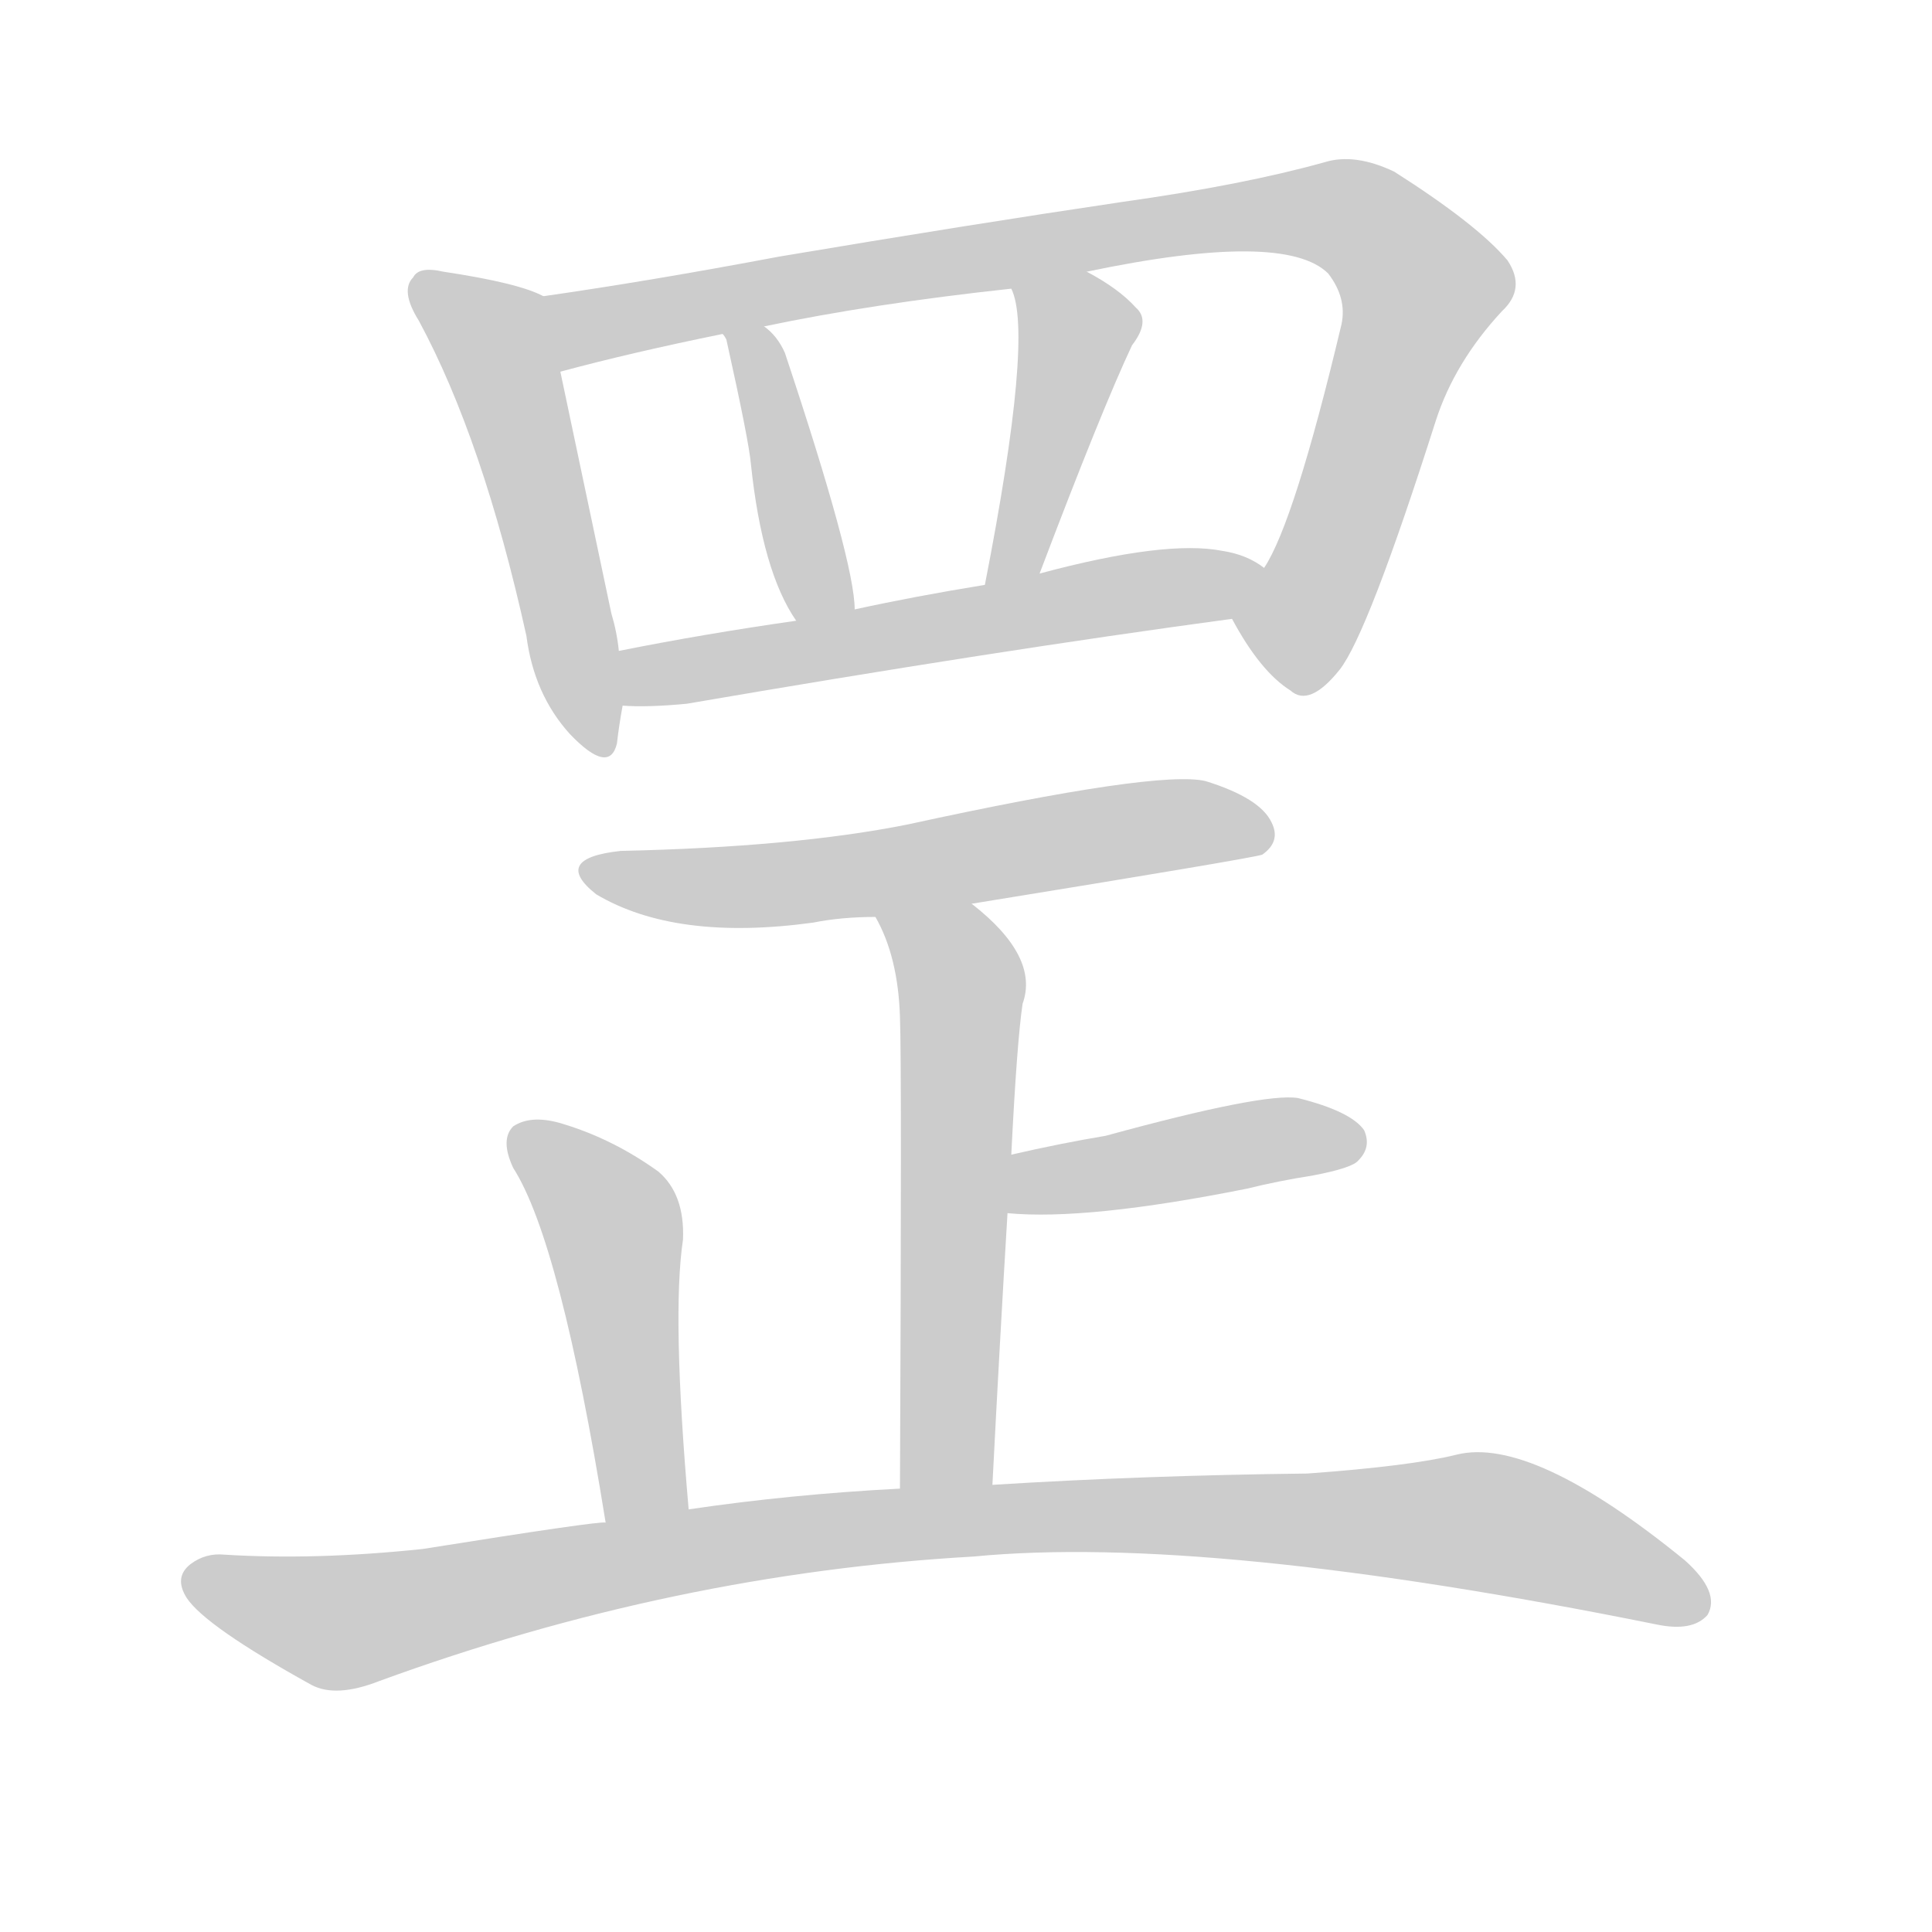 <!--
AnimCJK 2016-2018 Copyright Francois Mizessyn - https://github.com/parsimonhi/animCJK
Derived from:
    MakeMeAHanzi project - https://github.com/skishore/makemeahanzi
    Arphic PL KaitiM GB - https://apps.ubuntu.com/cat/applications/precise/fonts-arphic-gkai00mp/
    Arphic PL UKai - https://apps.ubuntu.com/cat/applications/fonts-arphic-ukai/
You can redistribute and/or modify this file under the terms of the Arphic Public License
as published by Arphic Technology Co., Ltd.
You should have received a copy of this license (the directory "APL") along with this file;
if not, see http://ftp.gnu.org/non-gnu/chinese-fonts-truetype/LICENSE.
-->
<svg id="z32609" class="acjk" version="1.1" viewBox="0 0 1024 1024" xmlns="http://www.w3.org/2000/svg" xmlns:xlink="http://www.w3.org/1999/xlink">
<style>
<![CDATA[
@keyframes z32609k {
	from {
		stroke:#ccc;
		stroke-dashoffset:3334;
	}
	1% {
		stroke:#c00;
		stroke-dashoffset:3334;
	}
	75% {
		stroke:#c00;
		stroke-dashoffset:0;
	}
	to {
		stroke:#000;
	}
}
#z32609 path[clip-path] {
	animation:z32609k 1s linear both;
	stroke-dasharray:3334;
	stroke-width:128;
	stroke-linecap:round;
	fill:none;
}
#z32609 path[clip-path="url(#z32609c1)"] {animation-delay:1s;}
#z32609 path[clip-path="url(#z32609c2)"] {animation-delay:2s;}
#z32609 path[clip-path="url(#z32609c3)"] {animation-delay:3s;}
#z32609 path[clip-path="url(#z32609c4)"] {animation-delay:4s;}
#z32609 path[clip-path="url(#z32609c5)"] {animation-delay:5s;}
#z32609 path[clip-path="url(#z32609c6)"] {animation-delay:6s;}
#z32609 path[clip-path="url(#z32609c7)"] {animation-delay:7s;}
#z32609 path[clip-path="url(#z32609c8)"] {animation-delay:8s;}
#z32609 path[clip-path="url(#z32609c9)"] {animation-delay:9s;}
#z32609 path[clip-path="url(#z32609c10)"] {animation-delay:10s;}
#z32609 path {fill:#ccc;}
]]>
</style>
<path id="z32609d1" d="M288 157Q275 150 235 144Q222 141 219 147Q212 154 222 170Q256 233 279 337Q283 368 302 389Q323 411 327 394Q328 385 330 374C329 355 329 355 328 345Q327 335 324 325Q305 235 297 197C294 184 301 162 288 157Z"/>
<path id="z32609d2" d="M653 328Q668 356 684 366Q694 375 710 355Q725 336 761 223Q771 192 796 165Q809 153 799 138Q783 119 739 91Q718 81 702 86Q659 98 595 107Q514 119 413 136Q344 149 288 157C275 159 284 200 297 197Q334 187 383 177C398 174 398 174 405 173Q462 161 536 153C563 147 563 147 576 144Q681 122 704 145Q714 158 711 172Q686 277 670 301C665 310 648 318 653 328Z"/>
<path id="z32609d3" d="M453 323Q453 298 416 187Q412 178 405 173C399 168 380 170 383 177Q384 178 385 180Q397 234 398 246Q404 303 422 329C427 338 453 334 453 323Z"/>
<path id="z32609d4" d="M551 304Q584 217 600 183Q610 170 602 163Q593 153 576 144C564 137 531 140 536 153Q548 177 522 310C520 320 547 313 551 304Z"/>
<path id="z32609d5" d="M330 374Q343 375 364 373Q527 345 653 328C663 326 679 306 670 301Q661 294 648 292Q618 286 551 304C532 308 532 308 522 310Q485 316 453 323C432 327 432 327 422 329Q373 336 328 345C318 347 320 374 330 374Z"/>
<path id="z32609d6" d="M515 479Q663 455 669 453Q679 446 674 436Q668 423 639 414Q614 408 481 437Q421 449 329 451Q292 455 316 474Q358 499 431 489Q446 486 464 486C498 481 498 481 515 479Z"/>
<path id="z32609d7" d="M526 787Q530 709 534 643C535 622 535 622 536 612Q539 552 542 532Q551 507 515 479C502 468 458 470 464 486Q476 507 477 539Q478 564 477 789C477 805 526 803 526 787Z"/>
<path id="z32609d8" d="M534 643Q576 647 661 630Q677 626 696 623Q717 619 720 615Q727 608 723 599Q716 589 688 582Q670 579 586 602Q562 606 536 612C526 614 524 643 534 643Z"/>
<path id="z32609d9" d="M365 800Q356 697 362 657Q363 633 349 621Q324 603 296 595Q281 591 272 597Q265 604 272 619Q297 658 321 807C323 822 365 815 365 800Z"/>
<path id="z32609d10" d="M321 807Q318 806 224 821Q167 827 119 824Q109 823 101 829Q92 836 99 847Q109 862 165 893Q178 900 201 891Q357 834 516 825Q640 813 878 861Q897 865 905 856Q912 844 893 827Q812 761 772 771Q748 777 693 781Q606 782 526 787C493 788 493 788 477 789Q419 792 365 800C336 805 336 805 321 807Z"/>
<defs>
	<clipPath id="z32609c1"><use xlink:href="#z32609d1"/></clipPath>
	<clipPath id="z32609c2"><use xlink:href="#z32609d2"/></clipPath>
	<clipPath id="z32609c3"><use xlink:href="#z32609d3"/></clipPath>
	<clipPath id="z32609c4"><use xlink:href="#z32609d4"/></clipPath>
	<clipPath id="z32609c5"><use xlink:href="#z32609d5"/></clipPath>
	<clipPath id="z32609c6"><use xlink:href="#z32609d6"/></clipPath>
	<clipPath id="z32609c7"><use xlink:href="#z32609d7"/></clipPath>
	<clipPath id="z32609c8"><use xlink:href="#z32609d8"/></clipPath>
	<clipPath id="z32609c9"><use xlink:href="#z32609d9"/></clipPath>
	<clipPath id="z32609c10"><use xlink:href="#z32609d10"/></clipPath>
</defs>
<path pathLength="3333" clip-path="url(#z32609c1)" d="M224 150L261 177L311 396"/>
<path pathLength="3333" clip-path="url(#z32609c2)" d="M297 161L722 118L757 159L675 358"/>
<path pathLength="3333" clip-path="url(#z32609c3)" d="M391 178L432 325"/>
<path pathLength="3333" clip-path="url(#z32609c4)" d="M543 161L571 192L531 306"/>
<path pathLength="3333" clip-path="url(#z32609c5)" d="M336 367L664 309"/>
<path pathLength="3333" clip-path="url(#z32609c6)" d="M318 463L671 437"/>
<path pathLength="3333" clip-path="url(#z32609c7)" d="M473 492L510 526L499 788"/>
<path pathLength="3333" clip-path="url(#z32609c8)" d="M541 637L720 603"/>
<path pathLength="3333" clip-path="url(#z32609c9)" d="M277 605L326 653L337 804"/>
<path pathLength="3333" clip-path="url(#z32609c10)" d="M103 836L186 860L474 808L782 806L900 855"/>
</svg>